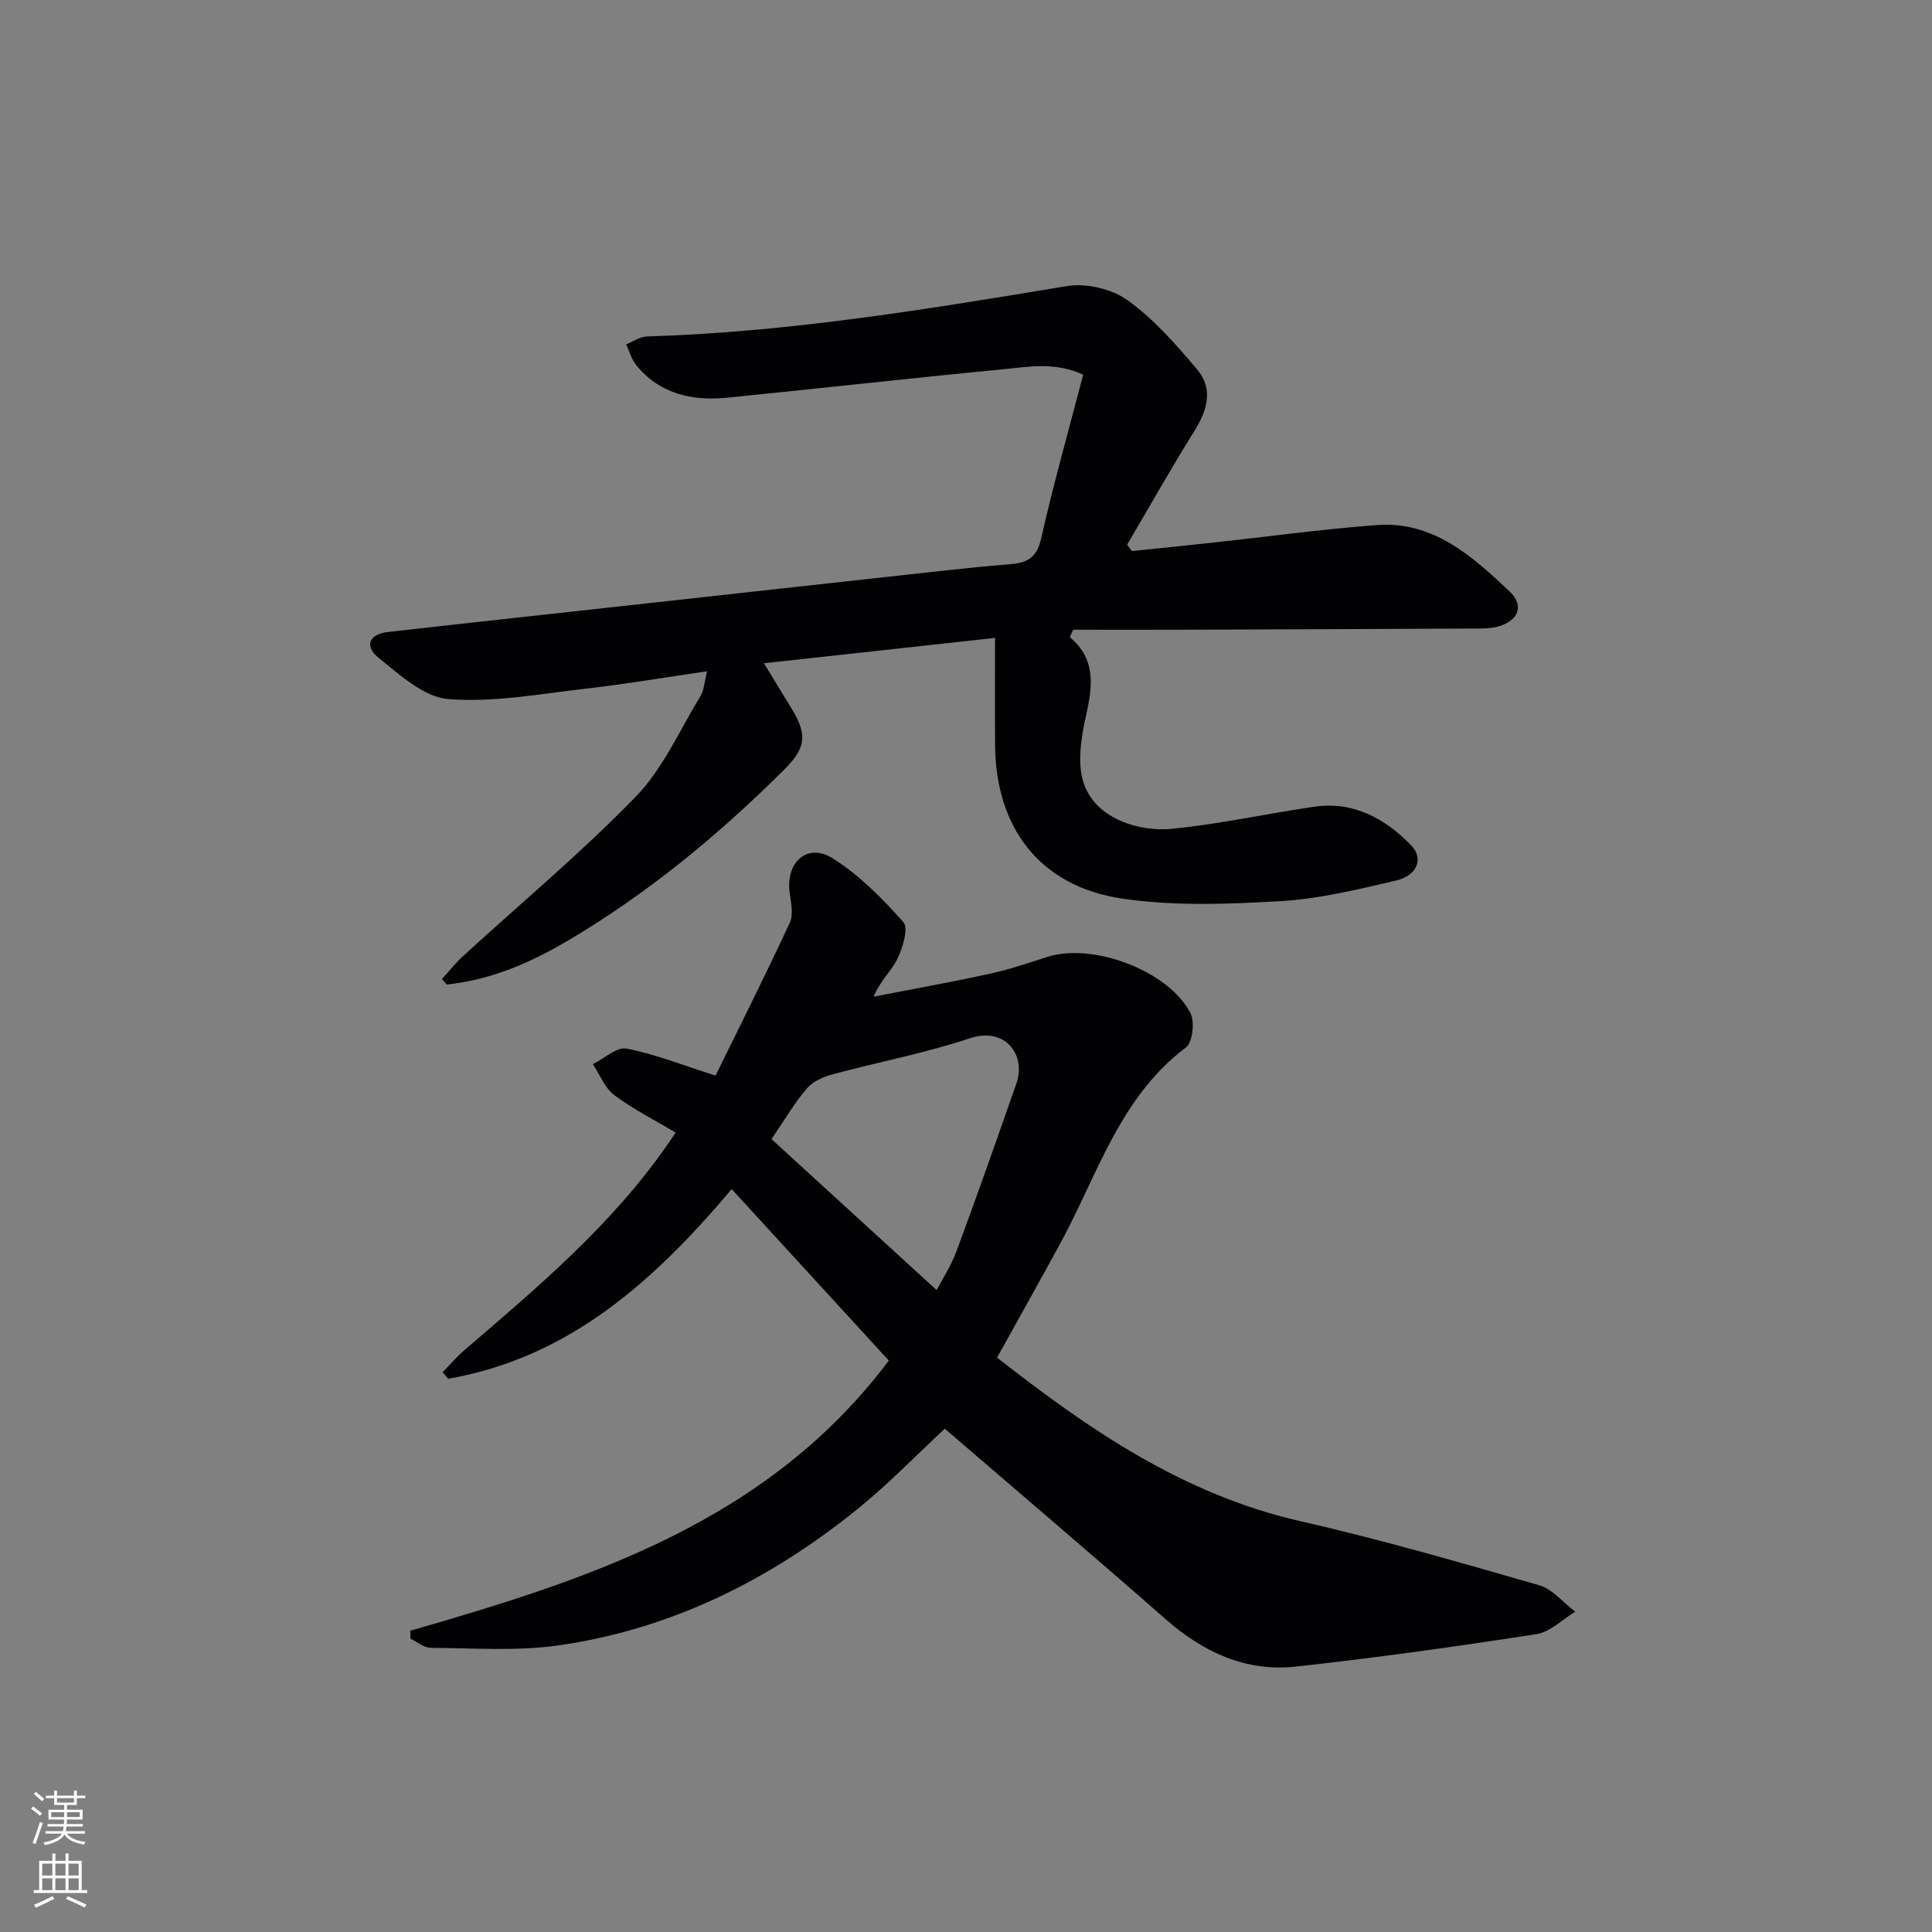 <svg enable-background="new 0 0 400 400" viewBox="0 0 400 400" xmlns="http://www.w3.org/2000/svg"><rect x="0" y="0" width="400" height="400" fill="#808080" stroke="none"/><path d="m84.94 337.63c37.34-10.76 74.05-22.63 99.08-55.94-10.82-11.81-21.57-23.54-32.53-35.5-15.99 18.97-33.62 34.88-58.68 39.27-.39-.45-.78-.9-1.17-1.36 1.48-1.51 2.86-3.14 4.46-4.52 15.16-13.02 30.47-25.89 42.01-42.49.47-.67.93-1.34 1.79-2.59-4.39-2.62-8.81-4.84-12.71-7.76-1.97-1.48-2.99-4.24-4.45-6.42 2.35-1.15 4.94-3.61 6.99-3.22 5.9 1.13 11.57 3.42 18.42 5.59 4.9-10 10.32-20.76 15.38-31.68.81-1.75.19-4.27-.06-6.4-.74-6.21 3.76-10.17 8.94-6.9 5.49 3.47 10.28 8.3 14.62 13.2 1.1 1.24-.1 5.26-1.2 7.53-1.25 2.57-3.59 4.62-4.96 7.91 8.06-1.57 16.14-3.02 24.16-4.77 4.03-.88 7.96-2.24 11.9-3.49 9.39-2.96 25.07 2.92 29.54 11.67.93 1.82.45 6.06-.95 7.11-13.67 10.31-18.25 26.28-25.88 40.34-4.27 7.87-8.67 15.67-13.21 23.87 18.87 14.77 38.49 28.33 62.75 33.85 16.64 3.79 33.06 8.55 49.47 13.27 2.79.8 5 3.61 7.48 5.49-2.67 1.61-5.19 4.21-8.04 4.65-16.55 2.55-33.15 4.89-49.8 6.71-10.29 1.12-19.09-2.92-26.86-9.73-15.12-13.27-30.46-26.3-45.82-39.52-5.78 5.36-11.65 11.45-18.18 16.72-18.15 14.65-38.57 24.82-61.8 28.14-8.66 1.24-17.61.55-26.43.51-1.41-.01-2.82-1.23-4.22-1.89.01-.55-.01-1.1-.04-1.65zm74.79-101.79c11.5 10.52 22.83 20.87 34.19 31.26 1.05-2.02 2.97-4.97 4.16-8.18 4.26-11.49 8.32-23.05 12.36-34.62 2.04-5.84-2.28-11.8-9.65-9.33-9.23 3.08-18.88 4.89-28.31 7.43-1.93.52-4.11 1.44-5.37 2.89-2.48 2.84-4.4 6.18-7.38 10.55z" fill="#010103"/><path d="m221.5 131.92c5.49 4.61 4.68 10.2 3.38 16.1-.84 3.82-1.58 7.92-1.07 11.72 1.25 9.45 11.71 12.55 18.77 11.86 9.88-.97 19.63-3.13 29.47-4.57 8.13-1.19 14.64 2.38 20.08 7.95 2.68 2.75 1.35 6.29-3.1 7.33-7.89 1.84-15.89 3.8-23.93 4.26-10.91.63-22.06 1.07-32.8-.53-16.97-2.53-26.15-14.6-26.28-31.77-.05-7.26-.01-14.52-.01-22.2-16.44 1.81-31.76 3.49-47.84 5.25 2.08 3.42 3.95 6.46 5.8 9.51 3.34 5.52 2.75 8.18-1.72 12.62-13.5 13.43-28.07 25.46-44.49 35.19-7.9 4.68-16.11 8.25-25.26 9.19-.33-.38-.66-.75-.99-1.13 1.41-1.55 2.7-3.23 4.24-4.64 12-11 24.56-21.46 35.88-33.12 5.64-5.82 9.1-13.78 13.41-20.85.73-1.19.77-2.8 1.35-5.11-8.79 1.28-16.89 2.66-25.03 3.59-9.49 1.08-19.13 2.91-28.52 2.17-5.08-.4-10.14-5.06-14.54-8.63-2.93-2.38-1.8-4.83 1.93-5.25 17.99-2.04 35.99-3.98 53.99-5.97 20.31-2.24 40.61-4.5 60.92-6.72 4.62-.51 9.26-.98 13.89-1.35 3.4-.27 5.59-1.16 6.5-5.21 2.54-11.31 5.72-22.47 8.73-34.03-5.85-2.72-11.34-1.63-16.64-1.12-19.01 1.83-37.99 3.97-56.99 5.87-7.28.73-13.99-.72-18.9-6.72-.98-1.2-1.41-2.86-2.09-4.31 1.43-.57 2.84-1.6 4.28-1.64 29.31-.87 58.12-5.65 86.97-10.43 3.99-.66 9.29.58 12.56 2.93 5.44 3.91 10.04 9.16 14.41 14.34 3.46 4.1 2.05 8.53-.65 12.86-4.8 7.69-9.25 15.6-13.85 23.41.32.44.64.88.97 1.32 5.49-.57 10.98-1.11 16.47-1.71 11.39-1.24 22.76-2.8 34.18-3.67 11.73-.89 19.85 6.45 27.59 13.77 3.14 2.97 1.75 6.15-2.58 7.28-1.58.41-3.3.36-4.96.37-20.16.1-40.31.18-60.47.25-7.45.02-14.91 0-22.36 0-.26.53-.48 1.04-.7 1.54z" fill="#010103"/><g fill="#fbfcfa"><path d="m6.44 374.46.42-.45c.65.47 1.27.95 1.85 1.44l-.45.49c-.65-.56-1.25-1.06-1.82-1.48m.93 7.33-.63-.26c.55-1.36 1.05-2.8 1.53-4.33.19.1.38.19.59.27-.47 1.29-.96 2.73-1.49 4.32m-.38-10.38.44-.42c.43.34 1.01.82 1.74 1.44l-.49.49c-.53-.51-1.09-1.01-1.69-1.51m2.5.35h1.72v-1.04h.59v1.04h3.52v-1.04h.59v1.04h1.75v.53h-1.75v1.42h-2.03v.97h3.22v2.03h-3.24c0 .35-.01.66-.03.93h3.32v.53h-3.37c-.03.27-.08.58-.15.94h3.96v.53h-3.71c.67.92 1.93 1.48 3.79 1.68-.13.24-.23.44-.29.59-2.13-.38-3.48-1.08-4.04-2.12-.43.97-1.77 1.72-4.03 2.23-.09-.19-.2-.37-.33-.55 2.1-.42 3.37-1.03 3.81-1.83h-3.36v-.53h3.58c.08-.29.13-.61.16-.94h-3.33v-.53h3.39c.02-.27.04-.58.04-.93h-3.23v-2.03h3.25v-.97h-2.07v-1.42h-1.73zm1.12 3.44v1h2.65c.01-.3.02-.44.01-.4v-.25-.35zm1.19-2h3.52v-.91h-3.52zm4.71 2h-2.63v.59c0 .15-.01.28-.01.4h2.64z"/><path d="m13.56 383.74h.63v1.52h2.72v6.07h1.13v.6h-11.06v-.6h1.13v-6.07h2.73v-1.52h.63v1.52h2.1v-1.52zm-2.69 8.83.38.56c-1.24.63-2.53 1.25-3.85 1.85-.1-.21-.21-.42-.34-.63 1.37-.55 2.63-1.15 3.81-1.78m-2.13-4.27h2.1v-2.45h-2.1zm0 3.04h2.1v-2.46h-2.1zm2.72-3.04h2.1v-2.45h-2.1zm0 3.04h2.1v-2.46h-2.1zm6.07 3.6c-1.41-.71-2.7-1.3-3.86-1.78l.35-.56c1.45.62 2.75 1.19 3.88 1.72zm-1.25-9.09h-2.1v2.45h2.1zm-2.09 5.49h2.1v-2.46h-2.1z"/></g></svg>